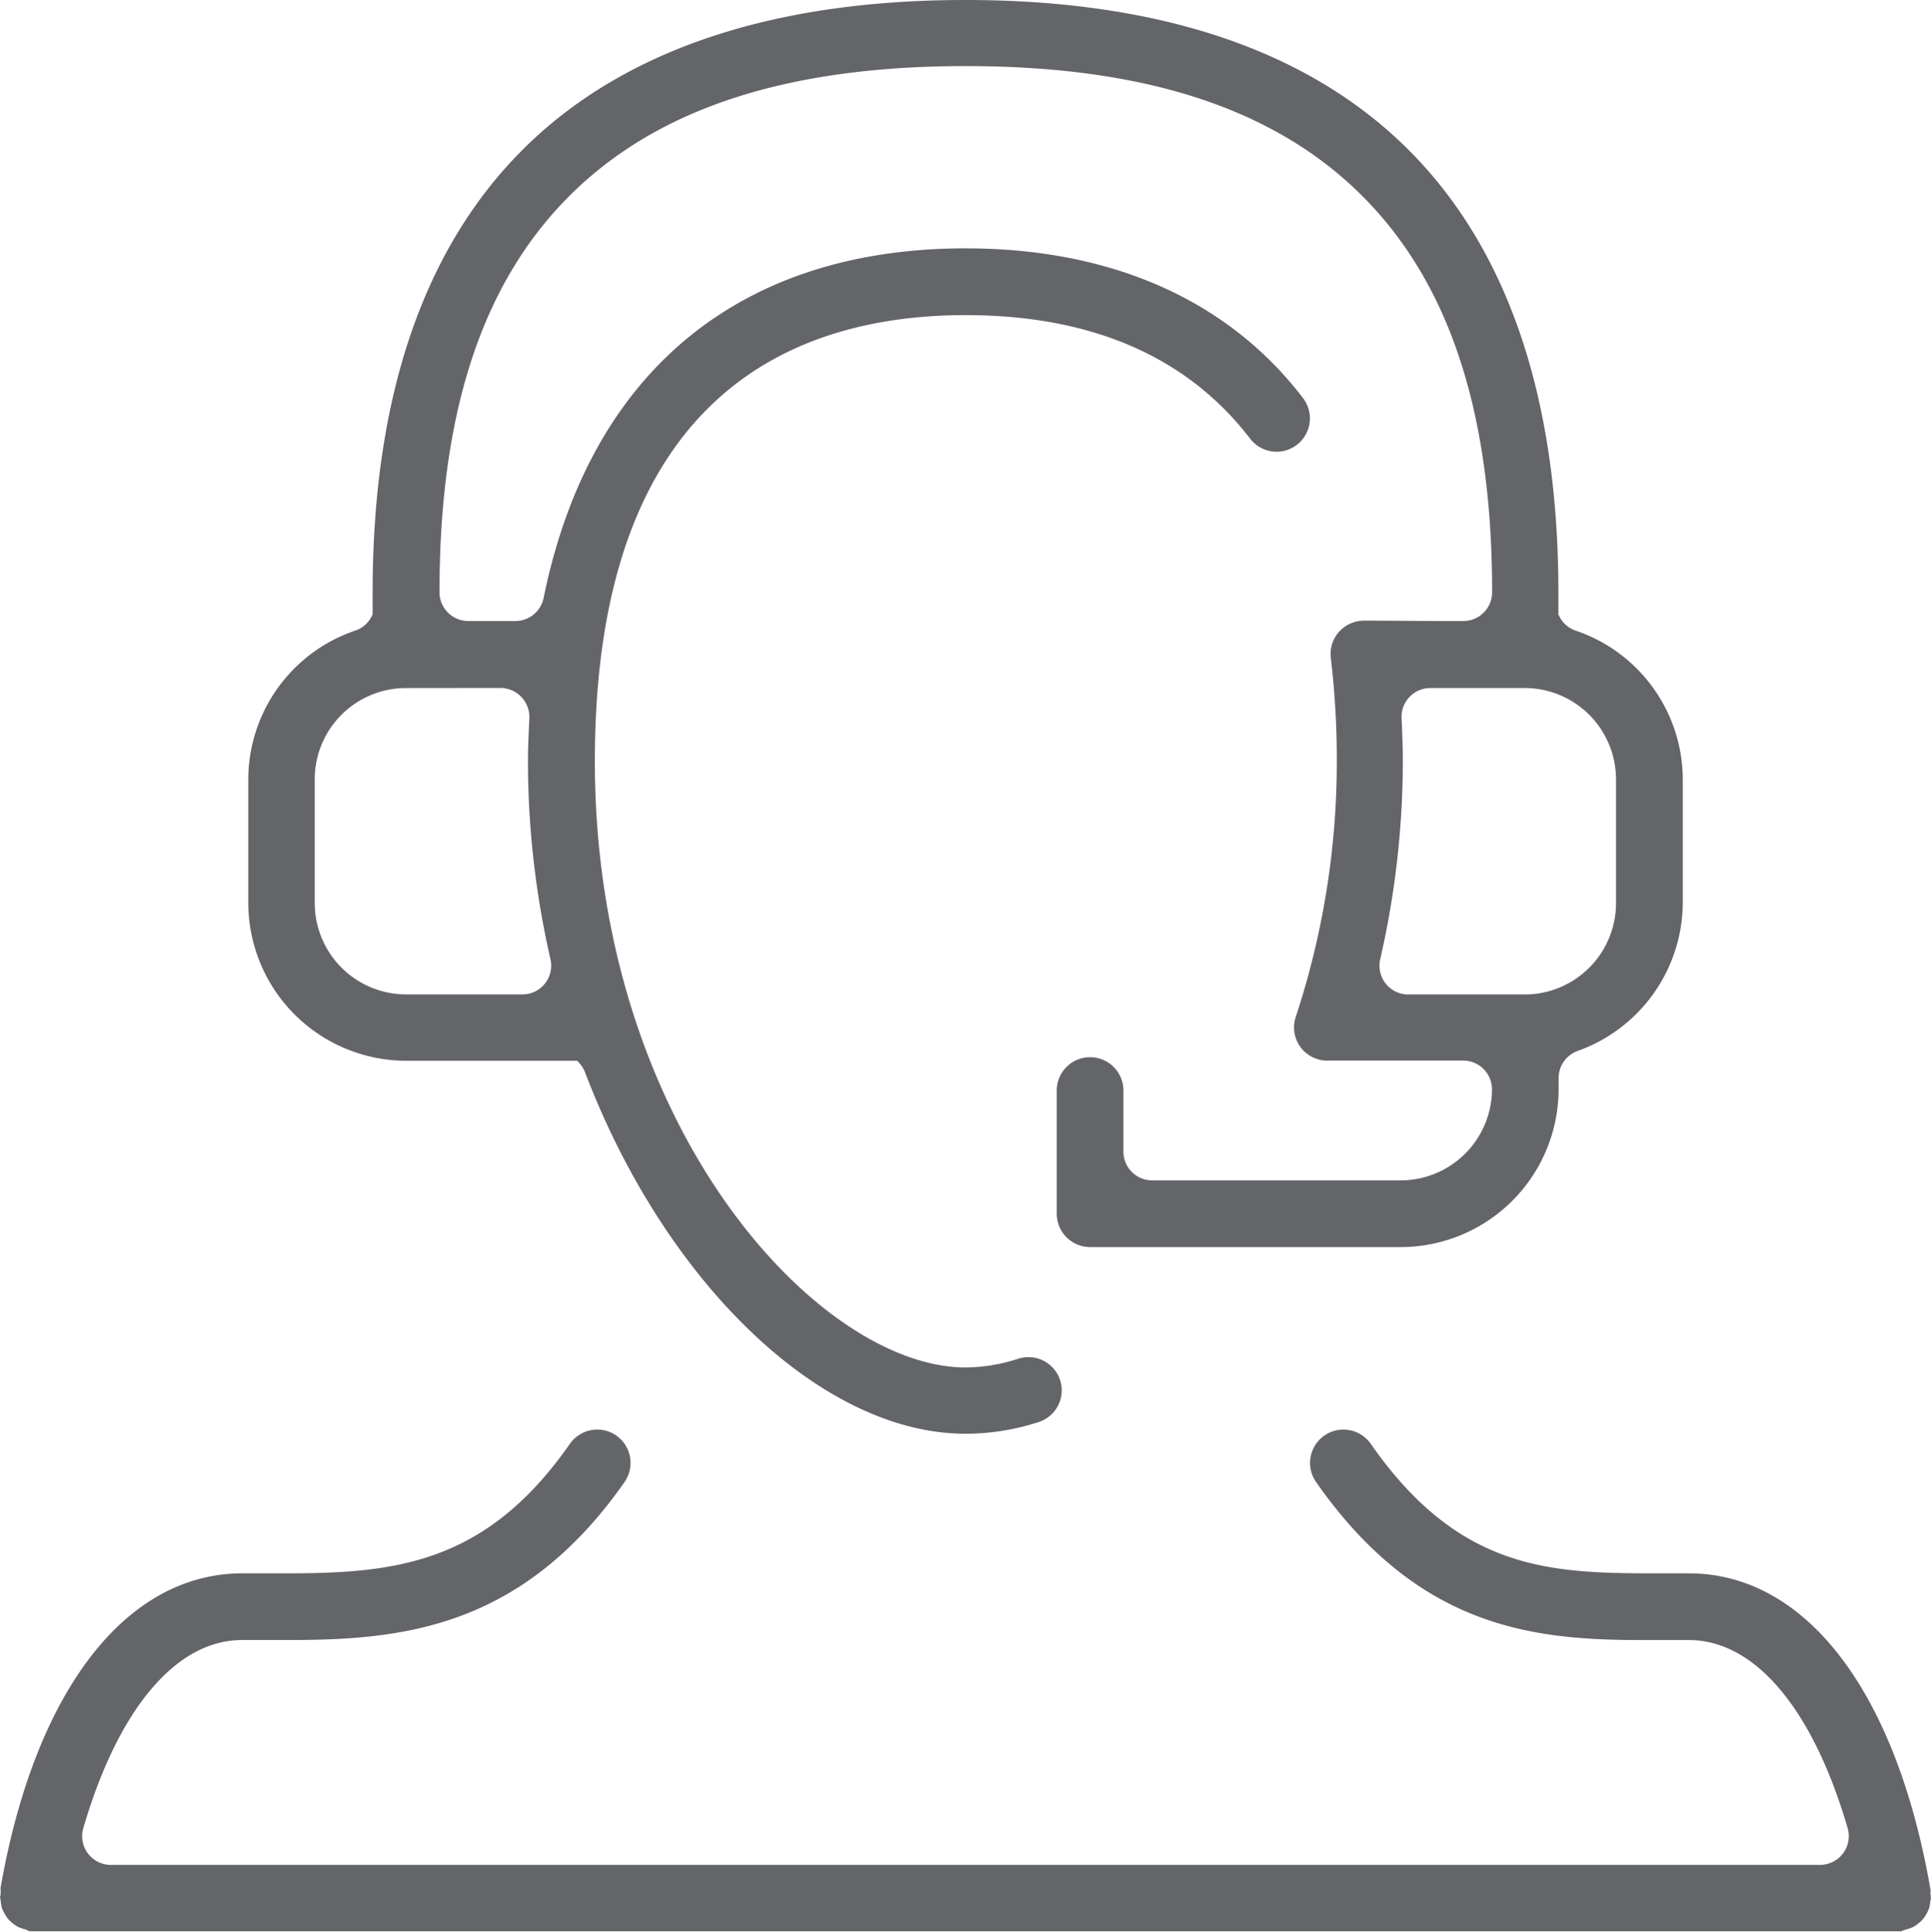 <svg xmlns="http://www.w3.org/2000/svg" width="57.039" height="57.057" viewBox="0 0 57.039 57.057"><g transform="translate(-71.033 -71.335)"><path d="M127.157,128.392c.028-.015.009-.017-.023-.017H72a.766.766,0,0,1-.126-.01.378.378,0,0,0-.128-.054,1.066,1.066,0,0,1-.2-.075,1.114,1.114,0,0,1-.137-.095.982.982,0,0,1-.14-.132.885.885,0,0,1-.094-.145.948.948,0,0,1-.086-.177,1.077,1.077,0,0,1-.032-.177c-.005-.042-.011-.08-.019-.118s.008-.059.01-.088a1.03,1.03,0,0,0,0-.2c1.011-5.8,3.683-9.3,7.145-9.3h1.29c3.236,0,5.909-.281,8.383-3.824a.985.985,0,0,1,.809-.422.975.975,0,0,1,.562.176.988.988,0,0,1,.245,1.372c-3.014,4.306-6.541,4.667-9.895,4.667H78.188c-1.948,0-3.659,2.022-4.692,5.549a.848.848,0,0,0,.816,1.093H124.79a.845.845,0,0,0,.245-.036.848.848,0,0,0,.573-1.056c-1.031-3.526-2.74-5.549-4.69-5.549h-1.4c-3.213,0-6.6-.361-9.611-4.668a.985.985,0,0,1,1.618-1.125c2.666,3.823,5.417,3.823,8.6,3.823h.794c3.463,0,6.134,3.5,7.144,9.375a.4.4,0,0,0,0,.141.8.8,0,0,0,.012.126c0-.011-.005-.016-.007-.016s-.014.042-.019.083a.986.986,0,0,1-.037.193,1.2,1.2,0,0,1-.183.318.836.836,0,0,1-.124.116.925.925,0,0,1-.158.108.994.994,0,0,1-.173.064A1.223,1.223,0,0,0,127.157,128.392Z" fill="#636569"/><path d="M99.553,113.681c-4.221,0-8.844-4.393-11.241-10.68a.843.843,0,0,0-.152-.251l-.075-.085H83.023a4.669,4.669,0,0,1-4.656-4.651V94.343a4.65,4.65,0,0,1,3.159-4.383.838.838,0,0,0,.487-.425l.027-.053v-.658c0-5.732,1.489-10.126,4.426-13.062s7.341-4.427,13.086-4.427,10.148,1.489,13.088,4.427,4.426,7.336,4.426,13.081v.641l.027.053a.835.835,0,0,0,.487.425,4.651,4.651,0,0,1,3.16,4.376v3.671a4.672,4.672,0,0,1-3.1,4.364.851.851,0,0,0-.568.8v.339a4.669,4.669,0,0,1-4.657,4.656h-9.183a.988.988,0,0,1-.984-.983v-3.672a.985.985,0,0,1,1.969,0v1.835a.851.851,0,0,0,.849.85h7.347a2.7,2.7,0,0,0,2.691-2.689.851.851,0,0,0-.85-.85h-4.084a.916.916,0,0,1-.237-.048.979.979,0,0,1-.626-1.24,24.03,24.03,0,0,0,1.213-7.559,25.208,25.208,0,0,0-.176-3.038.985.985,0,0,1,.857-1.1l.124-.01,2.167.013h.767a.85.85,0,0,0,.849-.85c0-5.3-1.255-9.125-3.837-11.706s-6.414-3.834-11.71-3.834-9.124,1.254-11.708,3.834-3.838,6.408-3.838,11.706a.851.851,0,0,0,.849.85h1.393A.852.852,0,0,0,87.09,89c1.35-6.661,5.777-10.33,12.465-10.33,4.309,0,7.756,1.529,9.967,4.422a.983.983,0,0,1-1.561,1.2c-1.857-2.422-4.686-3.65-8.406-3.65-5,0-10.951,2.286-10.951,13.181,0,10.76,6.591,17.9,10.951,17.9a5.083,5.083,0,0,0,1.558-.259,1.038,1.038,0,0,1,.3-.045.982.982,0,0,1,.3,1.917A7.008,7.008,0,0,1,99.553,113.681ZM83.018,91.657a2.694,2.694,0,0,0-2.688,2.687v3.673a2.7,2.7,0,0,0,2.689,2.688h3.438a.894.894,0,0,0,.2-.022.85.85,0,0,0,.635-1.021,26.244,26.244,0,0,1-.664-5.843c0-.361.016-.7.032-1.065l.01-.209a.859.859,0,0,0-.849-.891h0Zm30.224,0a.85.85,0,0,0-.808.889c.018.415.037.843.037,1.275a26.336,26.336,0,0,1-.668,5.844.807.807,0,0,0-.022.2.85.85,0,0,0,.85.842h3.447a2.7,2.7,0,0,0,2.69-2.688l0-3.675a2.7,2.7,0,0,0-2.69-2.688h-2.833Z" fill="#636569"/></g></svg>